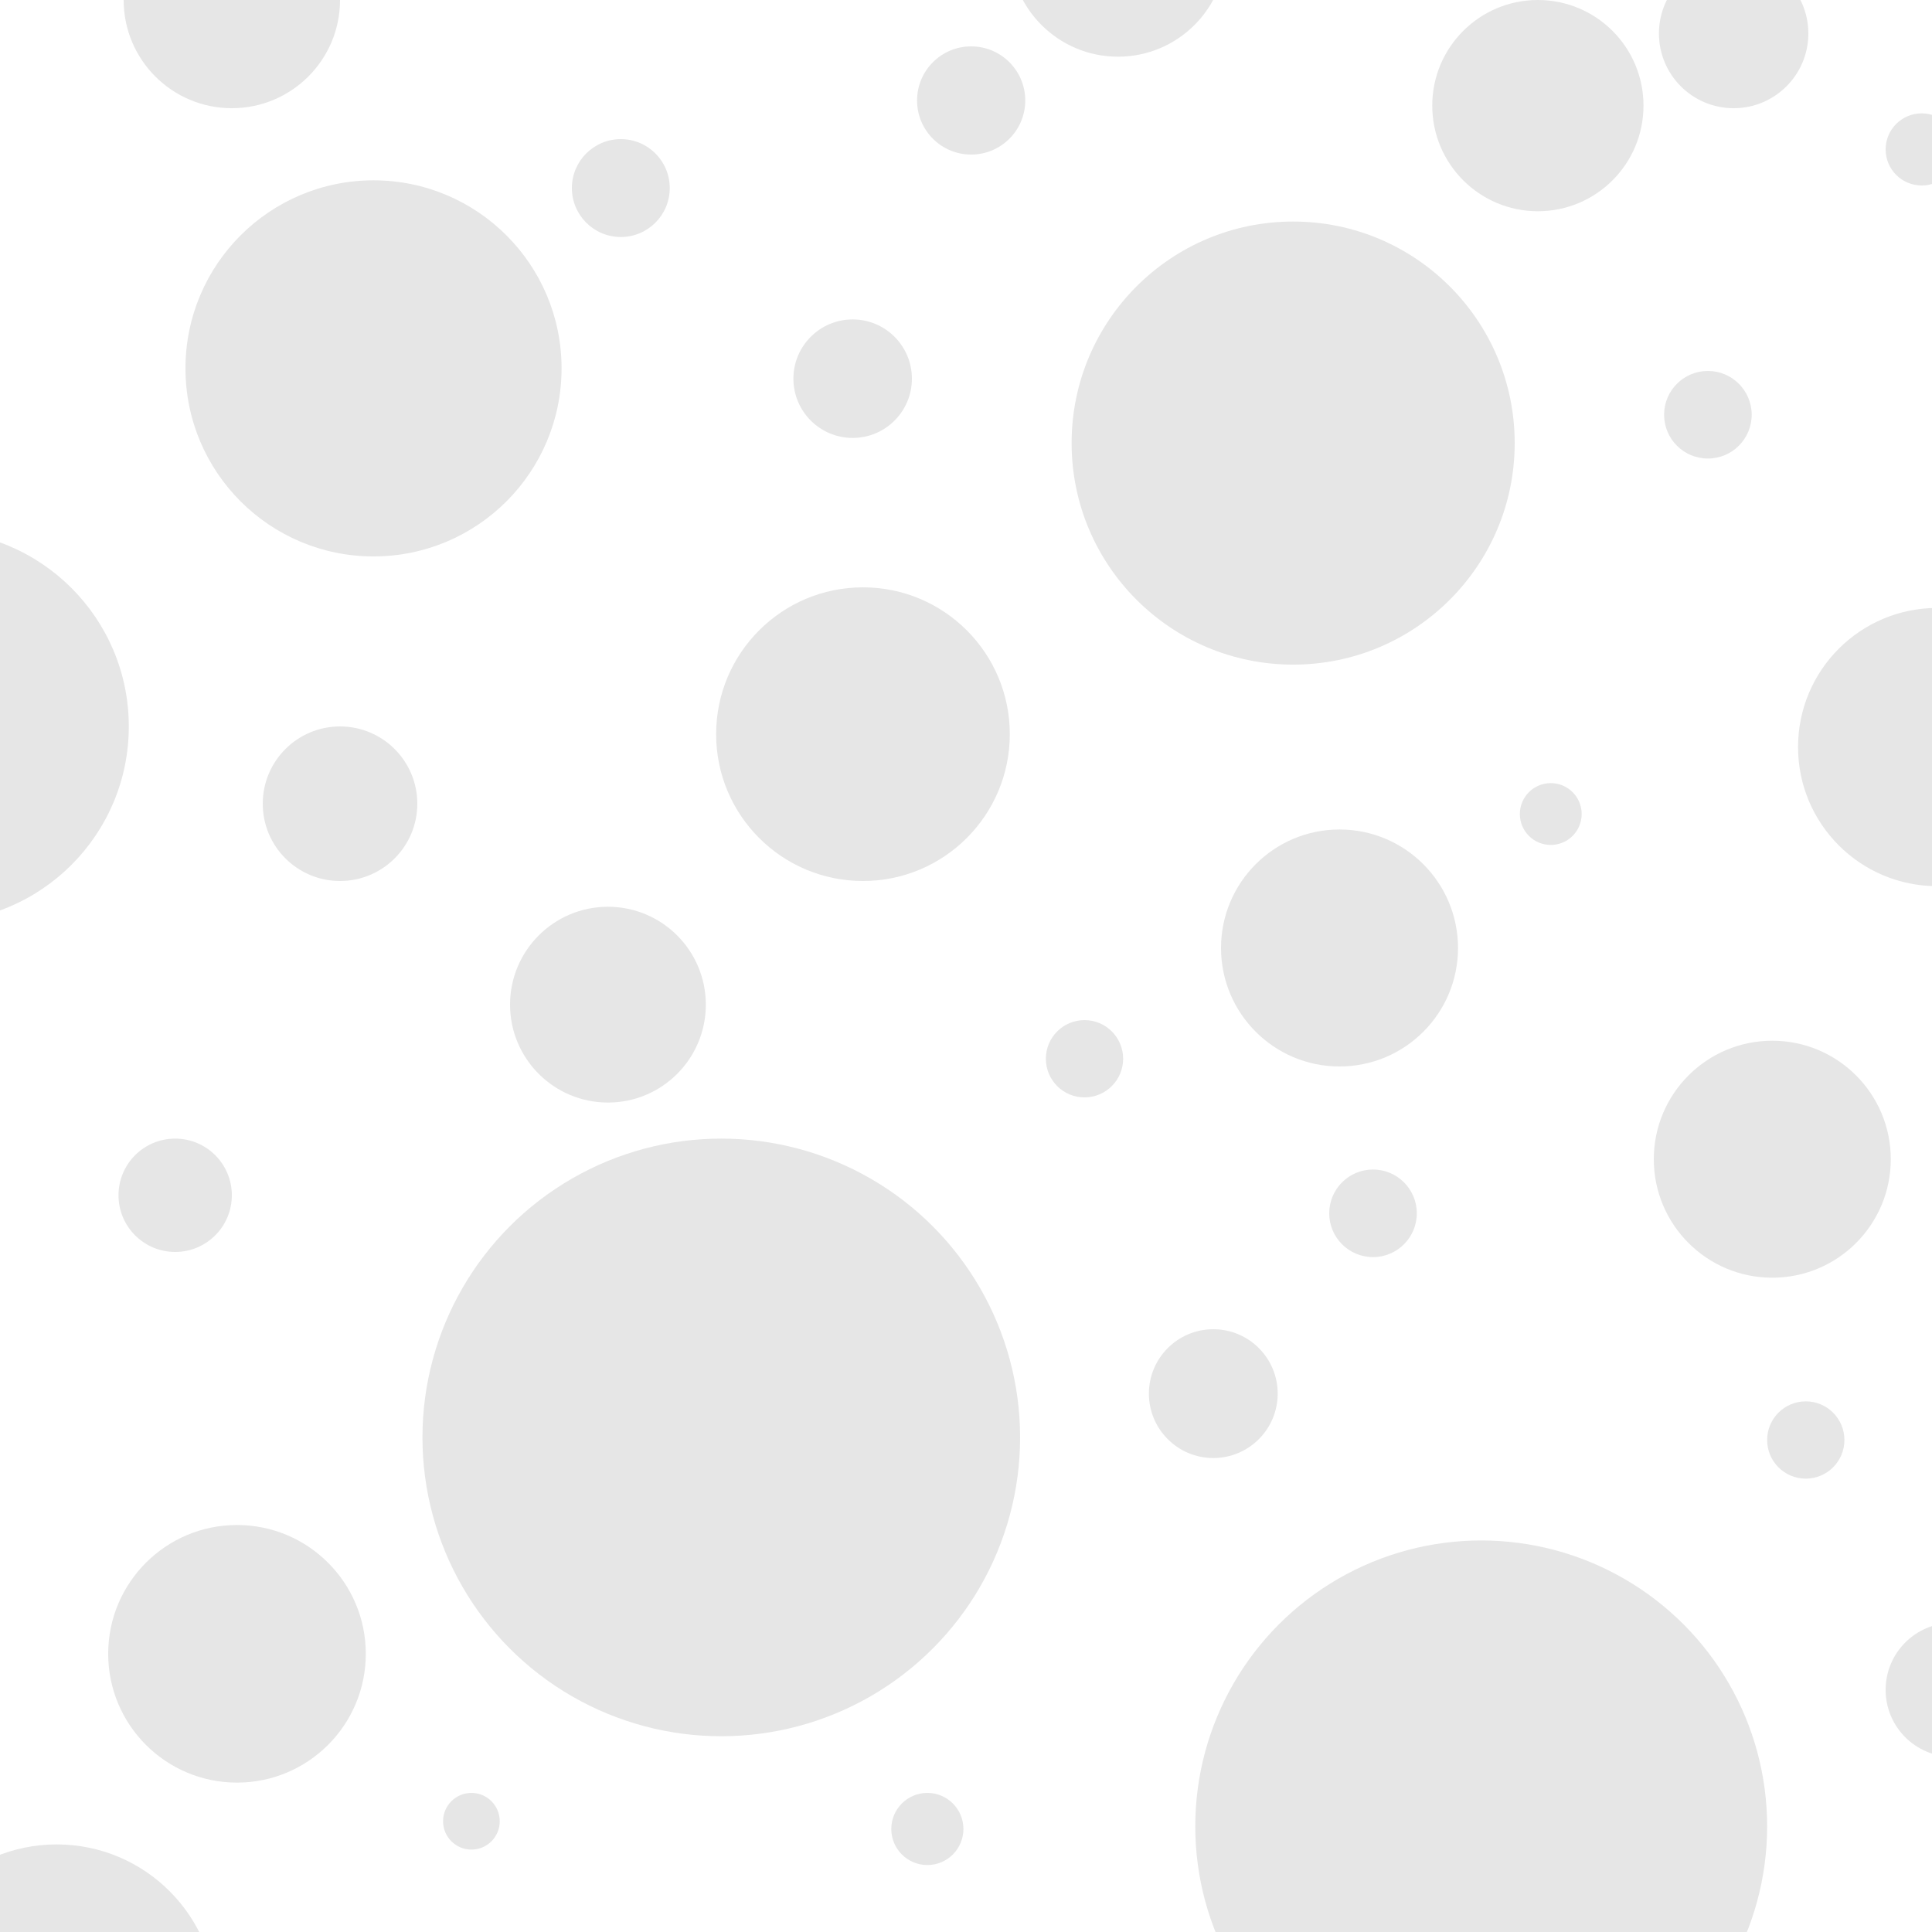 <?xml version="1.0" encoding="utf-8"?>
<!-- Generator: Adobe Illustrator 16.0.0, SVG Export Plug-In . SVG Version: 6.00 Build 0)  -->
<!DOCTYPE svg PUBLIC "-//W3C//DTD SVG 1.1//EN" "http://www.w3.org/Graphics/SVG/1.1/DTD/svg11.dtd">
<svg version="1.1" id="Layer_2_copy_14" xmlns="http://www.w3.org/2000/svg" xmlns:xlink="http://www.w3.org/1999/xlink" x="0px"
	 y="0px" width="250px" height="250px" viewBox="0 0 250 250" enable-background="new 0 0 250 250" xml:space="preserve">
<circle opacity="0.1" cx="48.333" cy="47.668" r="24.333"/>
<circle opacity="0.1" cx="80.333" cy="24.335" r="6.333"/>
<circle opacity="0.1" cx="111.667" cy="95.001" r="19"/>
<circle opacity="0.1" cx="93.333" cy="186.002" r="38.667"/>
<circle opacity="0.1" cx="140.334" cy="137.002" r="5"/>
<circle opacity="0.1" cx="44" cy="104.001" r="10"/>
<circle opacity="0.1" cx="78.667" cy="130.002" r="12.667"/>
<circle opacity="0.1" cx="22.667" cy="154.668" r="7.333"/>
<circle opacity="0.1" cx="167.333" cy="57.335" r="28.667"/>
<circle opacity="0.1" cx="229.333" cy="150.002" r="15.333"/>
<circle opacity="0.1" cx="250.667" cy="96.668" r="18"/>
<circle opacity="0.1" cx="200.667" cy="105.335" r="4"/>
<circle opacity="0.1" cx="221.001" cy="53.668" r="5.667"/>
<circle opacity="0.1" cx="199" cy="13.667" r="13.667"/>
<circle opacity="0.1" cx="177.667" cy="157.002" r="5.667"/>
<circle opacity="0.1" cx="191.667" cy="236.335" r="37"/>
<circle opacity="0.1" cx="120" cy="236.668" r="4.667"/>
<circle opacity="0.1" cx="157" cy="180.335" r="8.333"/>
<circle opacity="0.1" cx="30.667" cy="214.002" r="16.667"/>
<circle opacity="0.1" cx="61" cy="235.669" r="3.667"/>
<circle opacity="0.1" cx="-8.667" cy="94.001" r="25.333"/>
<circle opacity="0.1" cx="110.333" cy="49.001" r="7.667"/>
<circle opacity="0.1" cx="30" cy="0.001" r="14"/>
<circle opacity="0.1" cx="125.667" cy="13.001" r="7"/>
<circle opacity="0.1" cx="144.667" cy="-6.665" r="14"/>
<circle opacity="0.1" cx="173.333" cy="122.668" r="15.333"/>
<circle opacity="0.1" cx="233.667" cy="186.335" r="5"/>
<circle opacity="0.1" cx="252.667" cy="218.668" r="8.667"/>
<circle opacity="0.1" cx="7.333" cy="259.334" r="20.667"/>
<circle opacity="0.1" cx="248.667" cy="19.335" r="4.667"/>
<circle opacity="0.1" cx="224.333" cy="4.335" r="9.667"/>
</svg>
